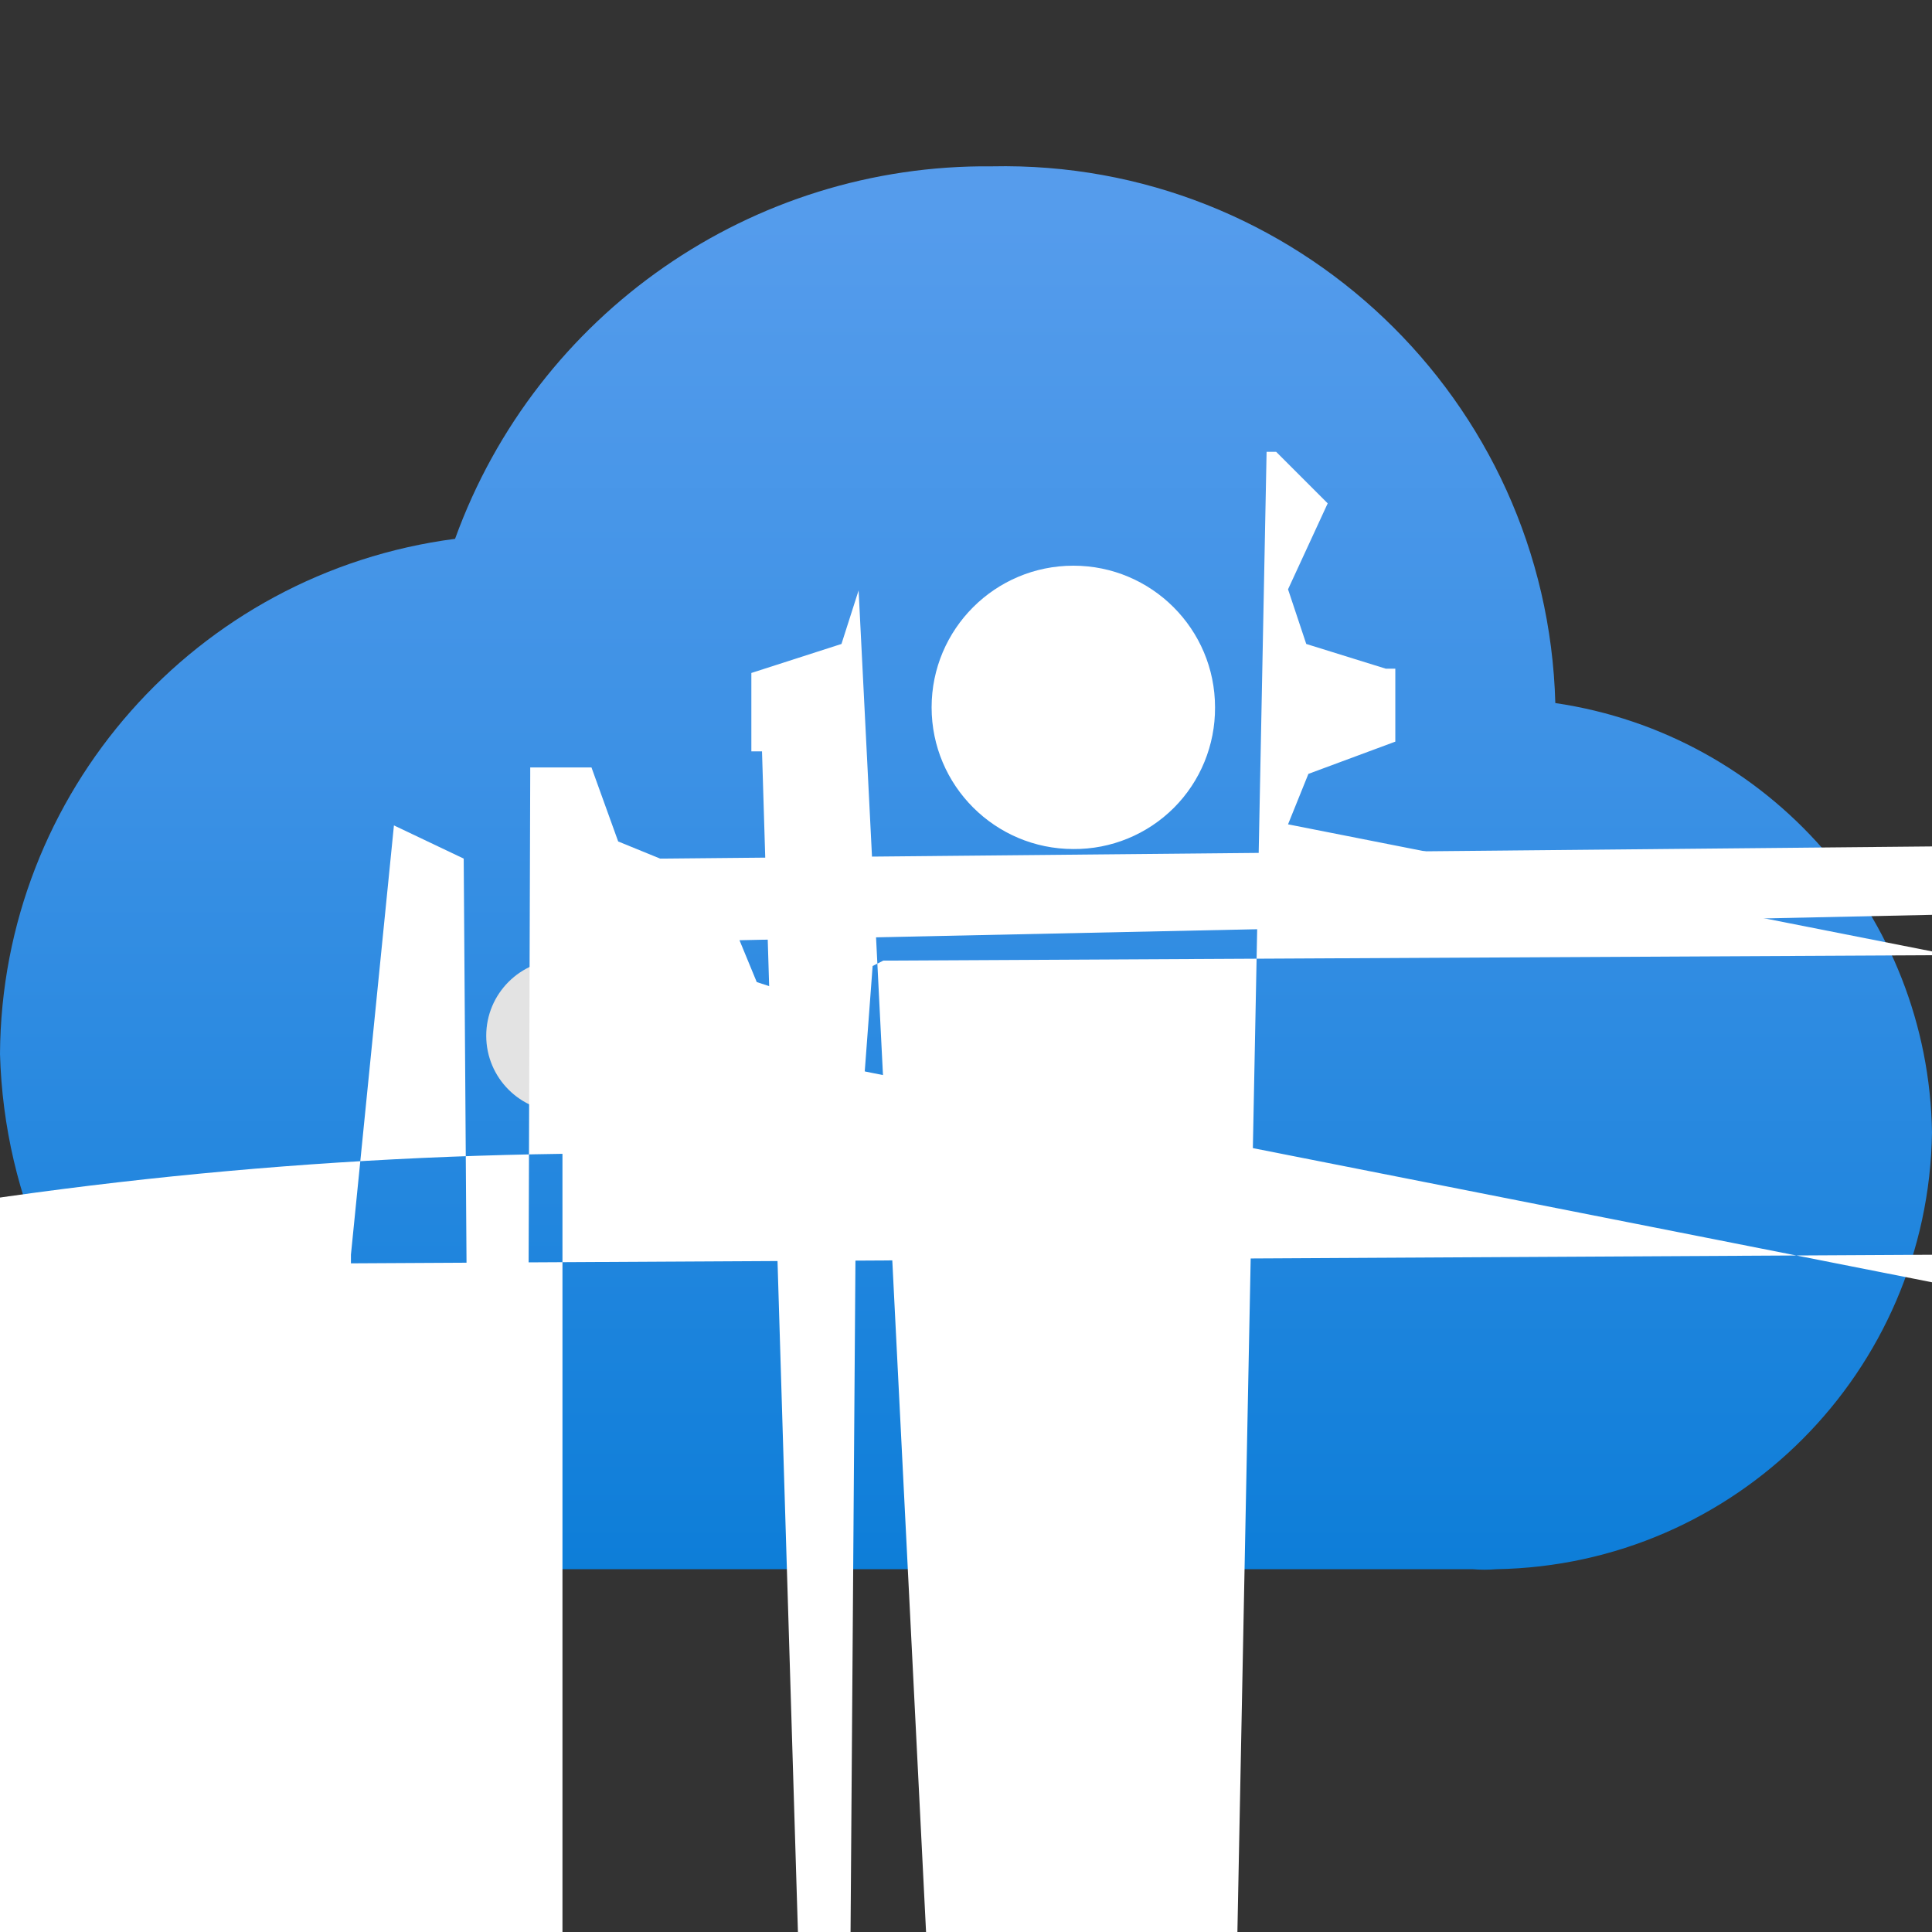 <?xml version="1.0" encoding="UTF-8"?>
<svg xmlns="http://www.w3.org/2000/svg" xmlns:xlink="http://www.w3.org/1999/xlink" width="70pt" height="70pt" viewBox="0 0 70 70" version="1.1">
<rect x="0" y="0" width="70" height="70" fill="#333333" stroke="none"/>
<defs>
<linearGradient id="linear0" gradientUnits="userSpaceOnUse" x1="8.99" y1="16.61" x2="8.99" y2="-1.27" gradientTransform="matrix(3.889,0,0,3.889,0,0)">
<stop offset="0" style="stop-color:rgb(0%,47.059%,83.137%);stop-opacity:1;"/>
<stop offset="0.16" style="stop-color:rgb(7.451%,50.196%,85.49%);stop-opacity:1;"/>
<stop offset="0.53" style="stop-color:rgb(23.529%,56.863%,89.804%);stop-opacity:1;"/>
<stop offset="0.82" style="stop-color:rgb(33.333%,61.176%,92.549%);stop-opacity:1;"/>
<stop offset="1" style="stop-color:rgb(36.863%,62.745%,93.725%);stop-opacity:1;"/>
</linearGradient>
</defs>
<g id="surface1">
<path style=" stroke:none;fill-rule:nonzero;fill:url(#linear0);" d="M 70 41.027 C 69.875 33.199 64.098 26.613 56.352 25.473 C 56.055 14.477 46.93 5.789 35.934 6.027 C 27.242 5.938 19.445 11.352 16.488 19.523 C 7.098 20.746 0.055 28.719 0 38.188 C 0.297 48.785 9.121 57.137 19.715 56.855 L 53.355 56.855 C 53.641 56.879 53.926 56.879 54.211 56.855 C 62.887 56.711 69.875 49.703 70 41.027 Z "/>
<path style=" stroke:none;fill-rule:nonzero;fill:rgb(89.02%,89.02%,89.02%);fill-opacity:1;" d="M 23.141 37.527 C 23.141 39.051 21.902 40.289 20.379 40.289 C 18.852 40.289 17.617 39.051 17.617 37.527 C 17.617 36.004 18.852 34.766 20.379 34.766 C 21.902 34.766 23.141 36.004 23.141 37.527 Z "/>
<path style=" stroke:none;fill-rule:nonzero;fill:rgb(100%,100%,100%);fill-opacity:1;" d="M 30.102 38.578 L 30.102 36.359 L 29.789 36.359 L 27.418 35.582 L 26.793 34.066 L 147.352 31.5 L 145.793 29.945 L 145.484 29.945 L 23.918 31.109 L 22.398 30.488 L 21.43 27.805 L 19.211 27.805 L 19.211 28.117 L 18.434 265.34 L 16.801 31.109 L 14.273 29.906 L 12.715 45.461 L 12.715 45.773 L 127.711 45.148 L 279.379 42.43 L 376.602 42.43 L 376.602 38.891 L 376.91 38.891 L 379.285 47.289 L 530.949 46.082 L 789.172 61.949 L 789.172 64.168 L 788.043 216.457 L 890.168 216.457 L 890.168 216.145 L 897.945 213.773 L 1049.609 213.148 L 1307.484 228.707 L 1305.93 228.707 L 1305.617 227.578 L 1303.398 289.801 L 1301.883 289.801 Z M 20.379 361.355 C 18.016 361.355 16.102 359.441 16.102 357.078 C 16.102 354.715 18.016 352.801 20.379 352.801 C 22.742 352.801 24.656 354.715 24.656 357.078 C -62.406 358.258 -133.938 288.641 -135.121 201.582 C -136.301 114.52 -66.684 42.988 20.379 41.805 Z "/>
<path style=" stroke:none;fill-rule:nonzero;fill:rgb(89.02%,89.02%,89.02%);fill-opacity:1;" d="M 42.156 25.629 C 42.156 27.434 40.691 28.895 38.891 28.895 C 37.086 28.895 35.621 27.434 35.621 25.629 C 35.621 23.824 37.086 22.359 38.891 22.359 C 40.691 22.359 42.156 23.824 42.156 25.629 Z "/>
<path style=" stroke:none;fill-rule:nonzero;fill:rgb(100%,100%,100%);fill-opacity:1;" d="M 50.555 26.871 L 50.555 24.227 L 50.207 24.227 L 47.328 23.332 L 46.668 21.352 L 48.105 18.238 L 46.238 16.371 L 45.891 16.371 L 43.207 152.484 L 41.418 151.746 L 40.25 148.516 L 37.488 148.516 L 37.488 148.906 L 36.555 432.793 L 34.727 506.684 L 31.695 505.246 L 29.828 692.105 L 64.828 692.105 L 31.109 21.391 L 30.488 23.332 L 27.223 24.383 L 27.223 27.223 L 27.609 27.223 L 30.449 120.555 L 31.109 29.906 L 29.672 61.016 L 31.617 35 L 32.004 34.805 L 296.449 33.445 L 479.965 48.34 L 482.609 48.34 L 482.609 47.949 L 575.945 45.109 L 758.723 44.371 L 1067.383 231.039 L 1065.516 230.844 L 1065.168 230.844 L 46.668 29.867 L 47.406 28.039 Z M 38.891 30.762 C 36.055 30.762 33.754 28.461 33.754 25.629 C 33.754 22.793 36.055 20.496 38.891 20.496 C 41.723 20.496 44.023 22.793 44.023 25.629 C 44.031 26.992 43.496 28.305 42.531 29.27 C 41.566 30.234 40.254 30.773 38.891 30.762 Z "/>
</g>
</svg>
